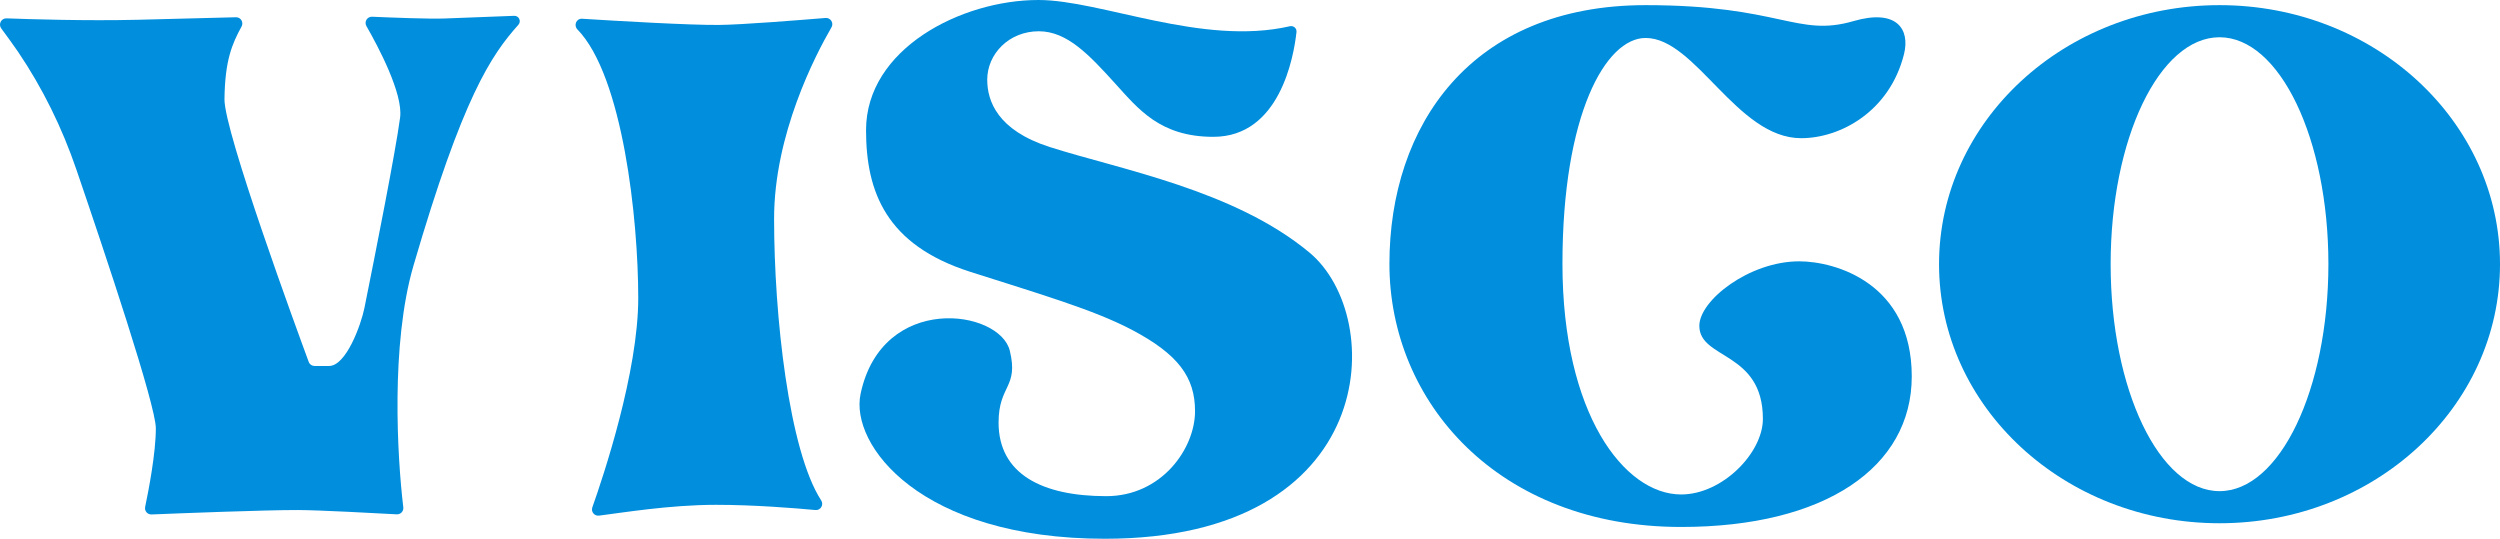<?xml version="1.0" encoding="utf-8"?>
<!-- Generator: Adobe Illustrator 26.4.1, SVG Export Plug-In . SVG Version: 6.00 Build 0)  -->
<svg version="1.1" id="Layer_1" xmlns="http://www.w3.org/2000/svg" xmlns:xlink="http://www.w3.org/1999/xlink" x="0px" y="0px"
	 viewBox="0 0 3839 827.3" style="enable-background:new 0 0 3839 827.3;" xml:space="preserve">
<style type="text/css">
	.st0{fill:#008EDD;}
	.st1{fill:#FFFFFF;}
</style>
<g>
	<path class="st0" d="M2765.8,212.2c60.4,0,136-41.1,158-129.1c9.6-38.7-11.6-69.9-77.6-50.7C2759.5,57.7,2734.4,7.9,2527,7.9
		c-268.5,0-393.4,185.2-393.4,397.3s167.1,404,448,404c221.6,0,354.1-92.1,354.1-231.2c0-143.2-117.3-176.7-172.8-176.7
		c-76.6,0-153.4,59.9-153.4,99c0,52,97.6,38.8,97.6,142.9c0,52.4-62.3,116.1-125.5,116.1c-87.7,0-182.3-124.3-182.3-354.1
		S2465.8,58.3,2527,58.3C2604,58.3,2667.1,212.2,2765.8,212.2z"/>
	<path class="st0" d="M2011,388c-115.6-96.5-292.6-128.1-399.2-162.3c-80.4-25.8-95.8-70.9-95.8-103.3c0-39.5,33.3-74.4,79.2-74.4
		c43.5,0,77.3,36.1,117.8,80.8c35.1,38.7,68.7,81.3,150.2,81.3c101.7,0,123.4-122,127.7-160.9c0.6-5.8-4.6-10.2-10.2-8.9
		C1846.3,71.2,1690.6,0,1594.7,0c-118.9,0-264.8,75.3-264.8,199.8c0,95,31,176.3,159.7,217.5c106.7,34.1,189.9,58.3,248.4,89.1
		c71.3,37.6,97.1,72.8,97.1,125c0,57.5-51.4,130.5-136.3,130.5c-98.5,0-165.4-34-165.4-113c0-58,31.1-53.2,17.3-110.2
		c-15.5-63.8-196.2-89.6-229.2,66.1c-16.6,78.4,91.8,222.5,375.2,222.5C2118.4,827.3,2130.2,487.5,2011,388z"/>
	<path class="st0" d="M1276.8,42c3.9-6.7-1.3-15-9.1-14.4c-39.1,3.2-128.4,10.4-163.6,10.7c-44.9,0.4-154.7-6-210.1-9.5
		c-8.9-0.6-13.5,10-7.3,16.4c69.8,71.7,93.4,291.4,93.4,412.5c0,113.6-53.5,273.4-70.5,321.4c-2.4,6.8,3.2,13.6,10.3,12.7
		c33.8-4.2,108.1-16.6,179.5-16.6c58.6,0,120.4,5,152.7,8c8,0.8,13.3-8,8.9-14.8c-49.7-76.7-72.3-284.3-72.3-432.4
		C1188.6,206.4,1252.1,84.6,1276.8,42z"/>
	<path class="st0" d="M571.4,25.7c-7.6-0.3-12.5,7.8-8.7,14.4c18,31.4,56.5,103.7,51.7,140.4c-7,52.7-37,203.9-54.8,292.5
		c-5.2,25.7-28.1,89-54.3,89l-22.2,0c-4,0-7.6-2.4-9-6.2c-17.6-47.7-130.1-354-129.4-403.5c0.7-59.6,11.7-85,26.2-111.5
		c3.6-6.5-1.1-14.5-8.6-14.3c-28.2,0.8-88.3,2.4-151.7,3.9C133.1,32.2,47.9,29.6,10,28.2c-8.1-0.3-12.9,8.9-8.1,15.4
		c8.7,11.8,19.9,27.2,25.8,35.9c37.8,55.9,67.7,116.8,89.5,180.6c44.2,129.2,122.1,361.9,122.1,397.6c0,38.2-11.2,95.9-16.4,120.7
		c-1.3,6.2,3.5,11.8,9.8,11.6c41.4-1.7,174.8-6.9,224.5-6.8c33.2,0.1,120.5,4.9,152,6.6c6,0.3,10.8-4.7,10.1-10.7
		c-9.2-76.8-19.6-250.4,15.6-371.1C710.4,149.4,754.1,84.9,796,38.1c4.9-5.5,0.9-14.1-6.4-13.8c-29.6,1.2-84.5,3.3-107,4.1
		C659.5,29.3,601,27,571.4,25.7z"/>
	<path class="st0" d="M3408.3,7.9c-237.9,0-430.7,178.1-430.7,397.8s192.8,397.8,430.7,397.8S3839,625.4,3839,405.7
		S3646.2,7.9,3408.3,7.9z M3408.3,754.2c-92.3,0-167.2-156-167.2-348.5c0-192.5,74.8-348.5,167.2-348.5s167.2,156,167.2,348.5
		C3575.4,598.2,3500.6,754.2,3408.3,754.2z"/>
</g>
</svg>
